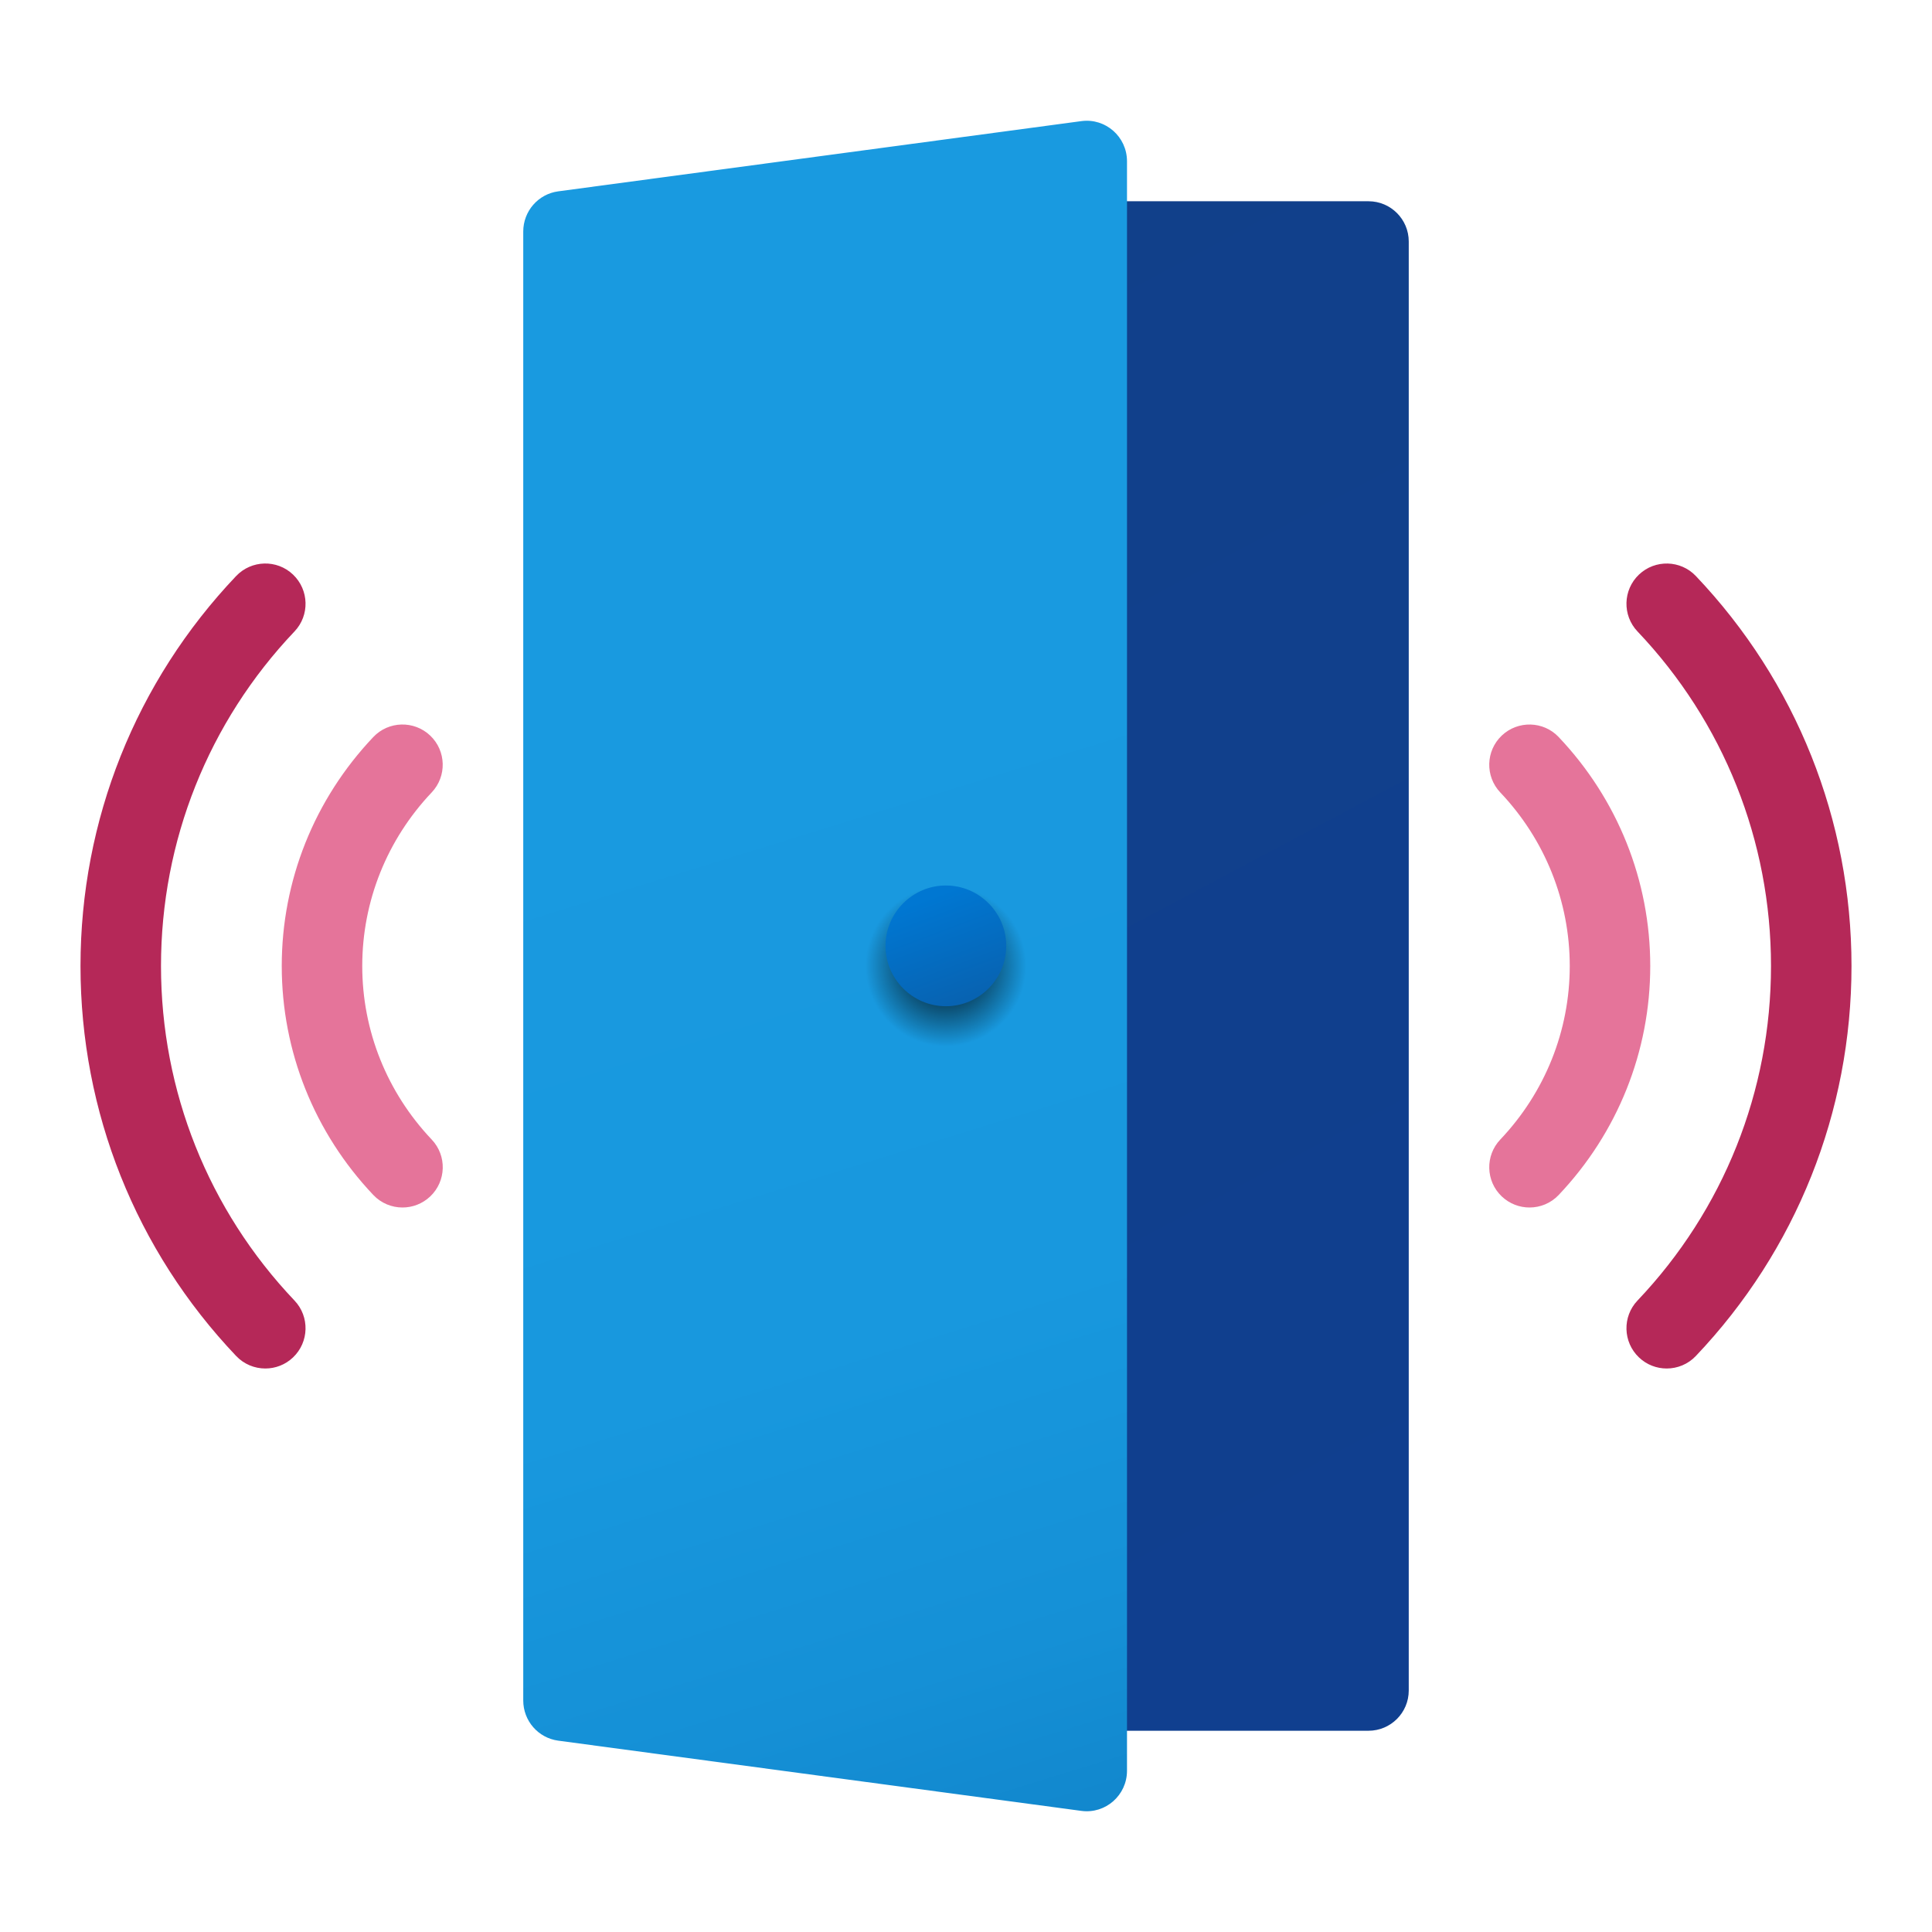 <svg xmlns="http://www.w3.org/2000/svg" viewBox="0 0 48 48"><linearGradient id="Affr_xMDFQ2kk6iYEkeria" x1="18.48" x2="34.86" y1="39.648" y2="8.842" gradientTransform="matrix(1 0 0 -1 0 48)" gradientUnits="userSpaceOnUse"><stop offset="0" stop-color="#11408a"/><stop offset="1" stop-color="#103f8f"/></linearGradient><path fill="url(#Affr_xMDFQ2kk6iYEkeria)" d="M19,43V5h15c0.552,0,1,0.448,1,1v36c0,0.552-0.448,1-1,1H19z"/><linearGradient id="Affr_xMDFQ2kk6iYEkerib" x1="14.465" x2="29.872" y1="44.37" y2="-5.405" gradientTransform="matrix(1 0 0 -1 0 48)" gradientUnits="userSpaceOnUse"><stop offset=".266" stop-color="#199ae0"/><stop offset=".582" stop-color="#1898de"/><stop offset=".745" stop-color="#1590d6"/><stop offset=".873" stop-color="#1083c9"/><stop offset=".982" stop-color="#0870b7"/><stop offset="1" stop-color="#076cb3"/></linearGradient><path fill="url(#Affr_xMDFQ2kk6iYEkerib)" d="M13,42.248V5.752c0-0.505,0.371-0.931,0.868-0.998l13-1.745C27.467,2.929,28,3.398,28,4.007	v39.986c0,0.609-0.533,1.078-1.132,0.998l-13-1.745C13.371,43.179,13,42.753,13,42.248z"/><radialGradient id="Affr_xMDFQ2kk6iYEkeric" cx="23.5" cy="24" r="2" gradientTransform="matrix(1 0 0 -1 0 48)" gradientUnits="userSpaceOnUse"><stop offset="0"/><stop offset="1" stop-opacity="0"/></radialGradient><path fill="url(#Affr_xMDFQ2kk6iYEkeric)" d="M25.5,24c0,1.1-0.9,2-2,2s-2-0.9-2-2s0.9-2,2-2S25.5,22.9,25.5,24z"/><linearGradient id="Affr_xMDFQ2kk6iYEkerid" x1="23.055" x2="24.459" y1="25.683" y2="21.947" gradientTransform="matrix(1 0 0 -1 0 48)" gradientUnits="userSpaceOnUse"><stop offset="0" stop-color="#0077d2"/><stop offset="1" stop-color="#0b59a2"/></linearGradient><path fill="url(#Affr_xMDFQ2kk6iYEkerid)" d="M25,23.5c0,0.825-0.675,1.5-1.5,1.5S22,24.325,22,23.5s0.675-1.5,1.5-1.5S25,22.675,25,23.5z"/><path fill="#e5749a" d="M38,30c-0.247,0-0.494-0.091-0.688-0.274c-0.401-0.38-0.418-1.013-0.038-1.414	C38.387,27.138,39,25.606,39,24s-0.613-3.138-1.726-4.312c-0.38-0.401-0.363-1.034,0.038-1.414c0.4-0.378,1.034-0.363,1.413,0.038	C40.192,19.86,41,21.88,41,24s-0.808,4.14-2.274,5.688C38.529,29.896,38.265,30,38,30z"/><path fill="#b52858" d="M41.408,34c-0.247,0-0.495-0.091-0.688-0.275c-0.4-0.38-0.417-1.014-0.036-1.414	C42.822,30.06,44,27.108,44,24s-1.178-6.06-3.316-8.311c-0.381-0.4-0.364-1.034,0.036-1.414c0.401-0.38,1.034-0.363,1.413,0.036	C44.627,16.936,46,20.376,46,24s-1.373,7.064-3.867,9.689C41.937,33.896,41.673,34,41.408,34z"/><path fill="#e5749a" d="M10,30c-0.265,0-0.529-0.104-0.726-0.312C7.808,28.14,7,26.12,7,24s0.808-4.14,2.274-5.688	c0.379-0.401,1.013-0.417,1.413-0.038c0.401,0.38,0.418,1.013,0.038,1.414C9.613,20.862,9,22.394,9,24s0.613,3.138,1.726,4.312	c0.38,0.401,0.363,1.034-0.038,1.414C10.494,29.909,10.247,30,10,30z"/><path fill="#b52858" d="M6.592,34c-0.265,0-0.528-0.104-0.725-0.311C3.373,31.064,2,27.624,2,24s1.373-7.064,3.867-9.689	c0.38-0.399,1.013-0.417,1.413-0.036s0.417,1.014,0.036,1.414C5.178,17.94,4,20.892,4,24s1.178,6.06,3.316,8.311	c0.381,0.4,0.364,1.034-0.036,1.414C7.087,33.909,6.839,34,6.592,34z"/></svg>